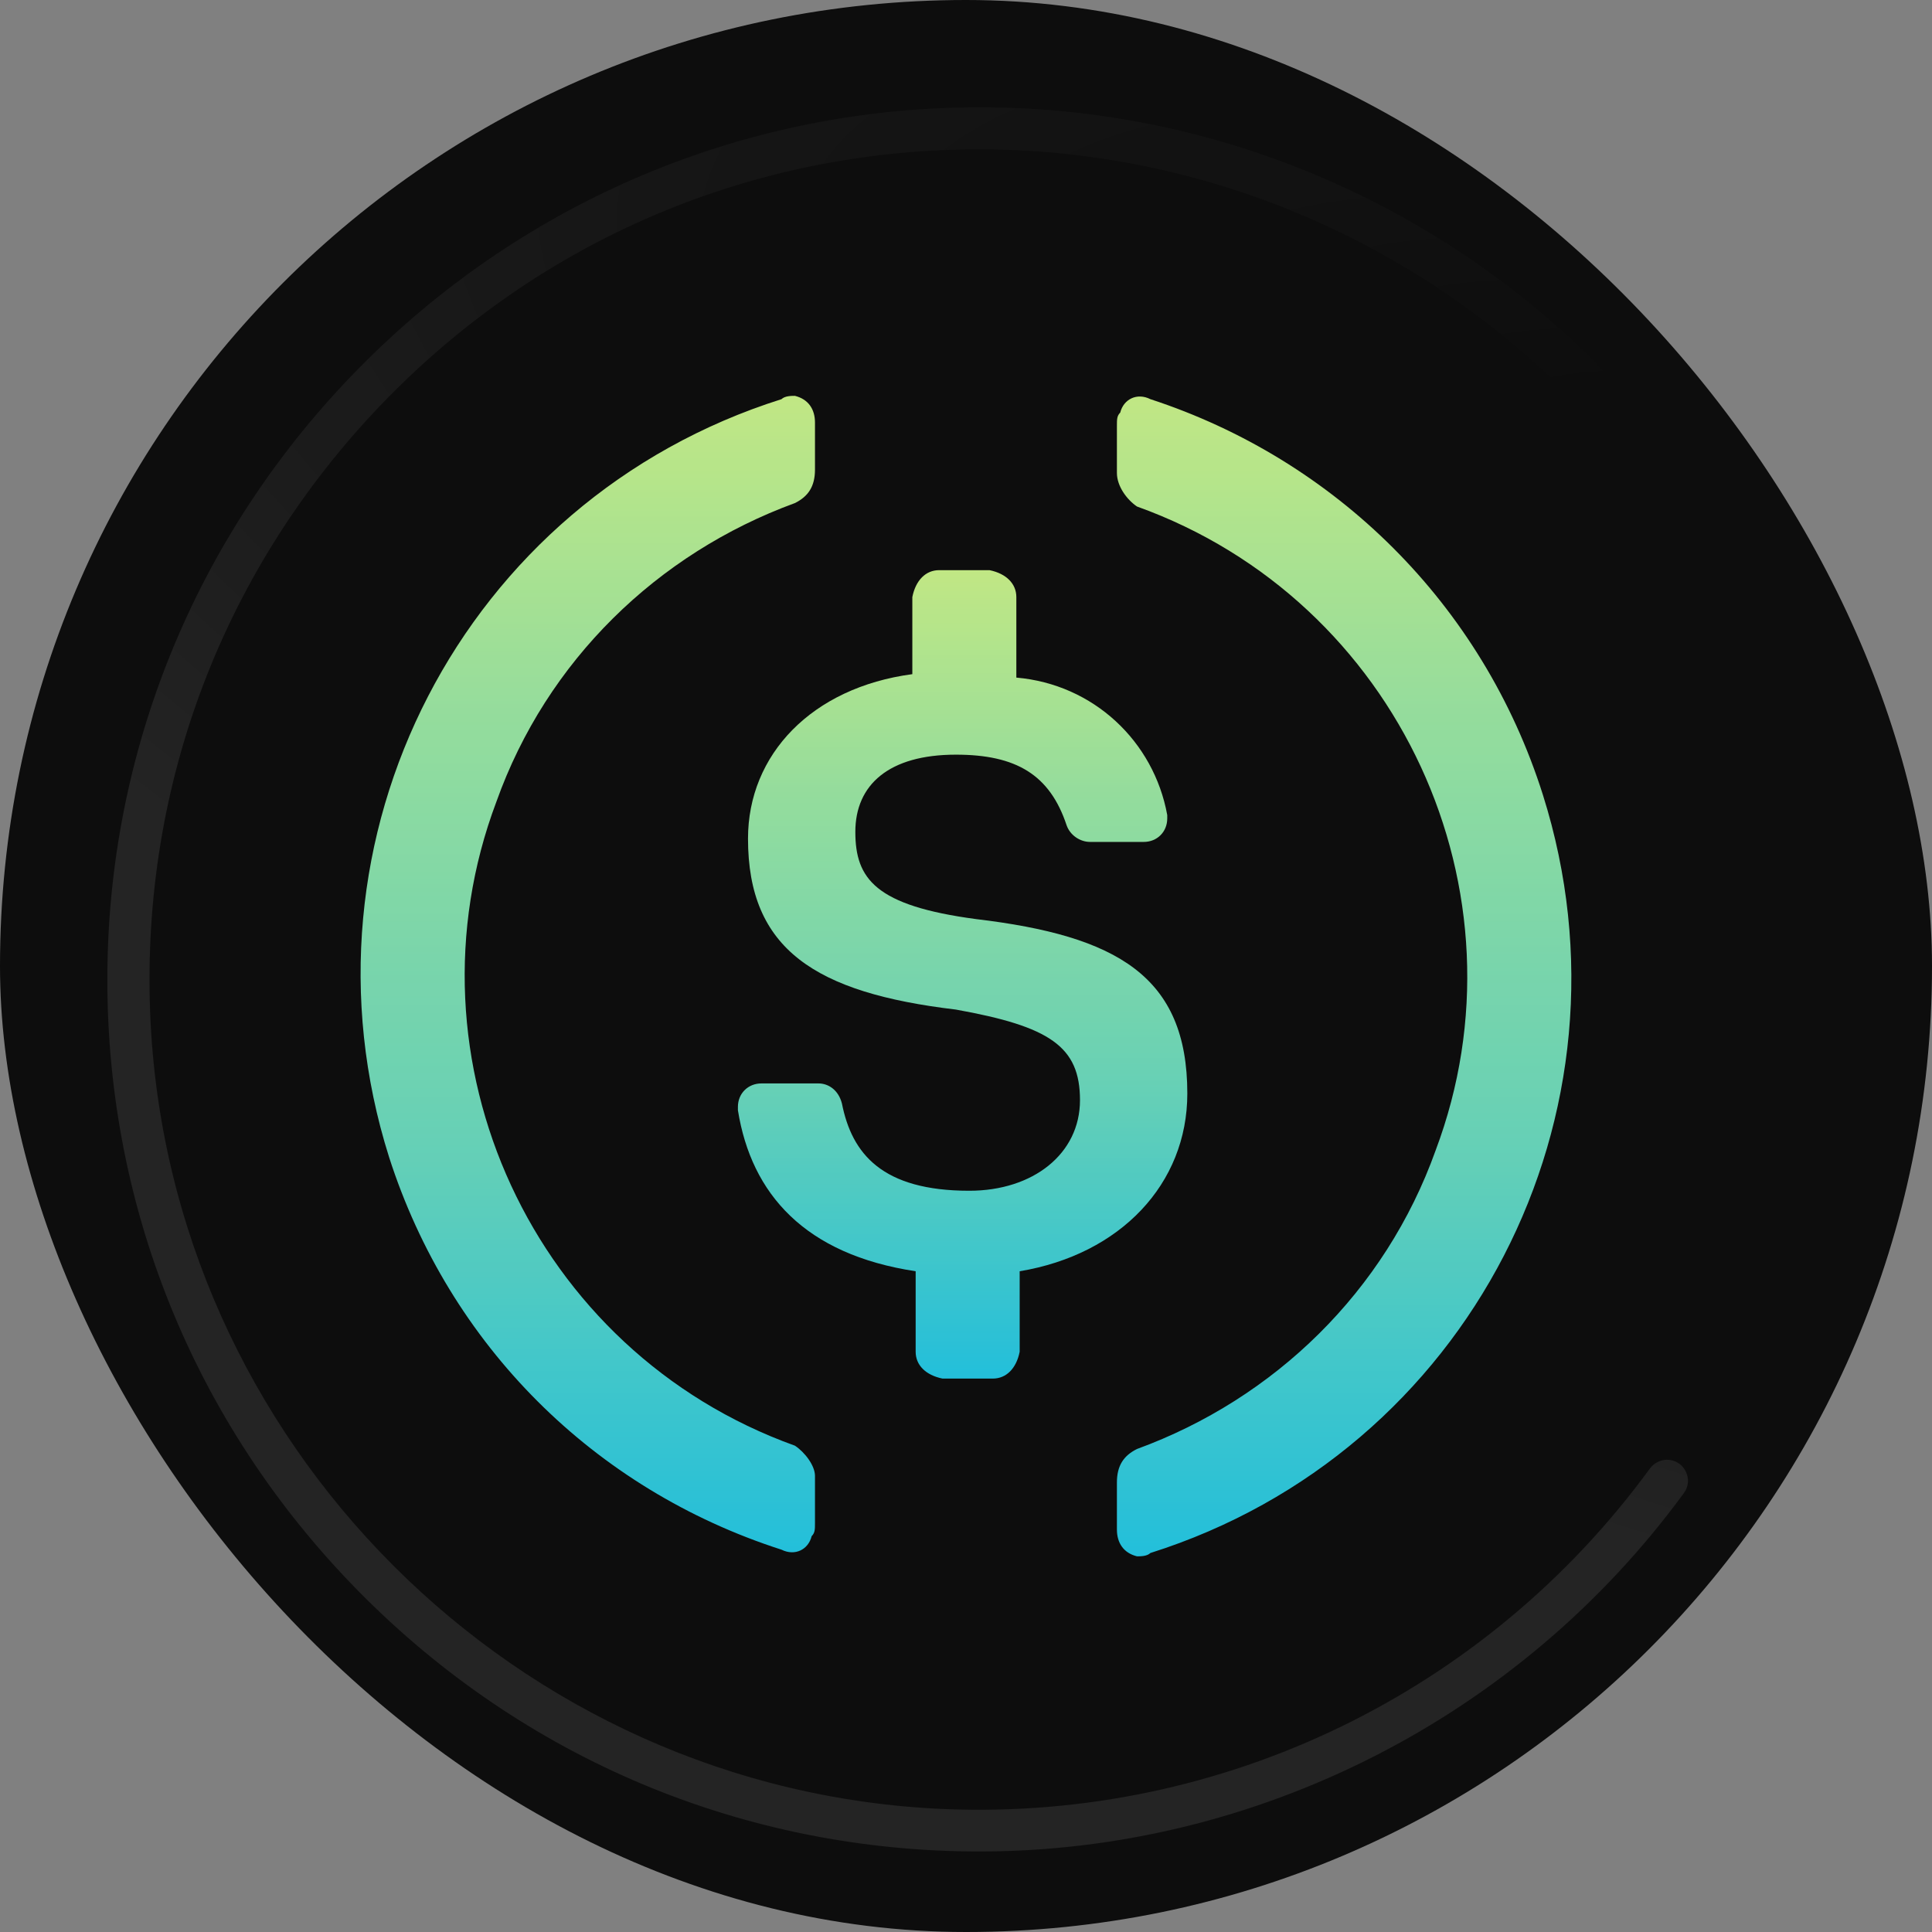 <svg width="18" height="18" viewBox="0 0 18 18" fill="none" xmlns="http://www.w3.org/2000/svg">
<rect x="0" y="0" width="18" height="18" fill="#808080" stroke="none"/>
<g opacity="0.9">
<rect width="18" height="18" rx="9" fill="black"/>
<g clip-path="url(#clip0_4036_146326)">
<path d="M9 16.5C13.156 16.5 16.5 13.156 16.5 9C16.5 4.844 13.156 1.5 9 1.5C4.844 1.5 1.5 4.844 1.5 9C1.5 13.156 4.844 16.5 9 16.5Z" fill="black"/>
<path d="M11.062 10.188C11.062 9.094 10.406 8.719 9.094 8.563C8.156 8.438 7.969 8.188 7.969 7.75C7.969 7.312 8.281 7.031 8.906 7.031C9.469 7.031 9.781 7.219 9.937 7.688C9.969 7.781 10.062 7.844 10.156 7.844H10.656C10.781 7.844 10.875 7.75 10.875 7.625V7.594C10.75 6.906 10.187 6.375 9.469 6.313V5.563C9.469 5.438 9.375 5.344 9.219 5.312H8.75C8.625 5.312 8.531 5.406 8.5 5.563V6.281C7.562 6.406 6.969 7.031 6.969 7.813C6.969 8.844 7.594 9.25 8.906 9.406C9.781 9.563 10.062 9.75 10.062 10.25C10.062 10.75 9.625 11.094 9.031 11.094C8.219 11.094 7.937 10.75 7.844 10.281C7.812 10.156 7.719 10.094 7.625 10.094H7.094C6.969 10.094 6.875 10.188 6.875 10.312V10.344C7 11.125 7.5 11.688 8.531 11.844V12.594C8.531 12.719 8.625 12.812 8.781 12.844H9.25C9.375 12.844 9.469 12.75 9.5 12.594V11.844C10.438 11.688 11.062 11.031 11.062 10.188Z" fill="url(#paint0_linear_4036_146326)"/>
<path d="M7.406 13.469C4.968 12.594 3.718 9.875 4.625 7.469C5.093 6.156 6.125 5.156 7.406 4.687C7.531 4.625 7.593 4.531 7.593 4.375V3.937C7.593 3.812 7.531 3.719 7.406 3.688C7.375 3.688 7.312 3.688 7.281 3.719C4.312 4.656 2.687 7.812 3.625 10.781C4.187 12.531 5.531 13.875 7.281 14.438C7.406 14.5 7.531 14.438 7.562 14.312C7.593 14.281 7.593 14.25 7.593 14.188V13.75C7.593 13.656 7.5 13.531 7.406 13.469ZM10.718 3.719C10.593 3.656 10.468 3.719 10.437 3.844C10.406 3.875 10.406 3.906 10.406 3.969V4.406C10.406 4.531 10.5 4.656 10.593 4.719C13.031 5.594 14.281 8.312 13.375 10.719C12.906 12.031 11.875 13.031 10.593 13.5C10.468 13.562 10.406 13.656 10.406 13.812V14.25C10.406 14.375 10.468 14.469 10.593 14.5C10.625 14.5 10.687 14.5 10.718 14.469C13.687 13.531 15.312 10.375 14.375 7.406C13.812 5.625 12.437 4.281 10.718 3.719Z" fill="url(#paint1_linear_4036_146326)"/>
</g>
<g opacity="0.14" clip-path="url(#clip1_4036_146326)">
<path d="M15.532 13.6C15.471 13.6 15.411 13.63 15.374 13.679C13.847 15.77 11.394 16.957 8.813 16.855C4.812 16.695 1.552 13.435 1.399 9.432C1.317 7.311 2.083 5.298 3.555 3.766C5.029 2.233 7.007 1.391 9.126 1.391C11.584 1.391 13.919 2.58 15.374 4.572C15.411 4.621 15.471 4.652 15.532 4.652C15.606 4.652 15.674 4.611 15.706 4.545C15.739 4.48 15.733 4.4 15.69 4.34C14.108 2.176 11.568 0.927 8.897 1.003C6.802 1.061 4.832 1.922 3.35 3.424C1.866 4.929 1.032 6.911 1.001 9.004C0.968 11.195 1.8 13.261 3.34 14.825C4.881 16.389 6.935 17.25 9.124 17.25C11.705 17.25 14.159 16.002 15.688 13.911C15.733 13.852 15.739 13.772 15.704 13.706C15.671 13.64 15.604 13.6 15.53 13.6H15.532Z" fill="url(#paint2_radial_4036_146326)" fill-opacity="0.7"/>
</g>
</g>
<defs>
<linearGradient id="paint0_linear_4036_146326" x1="8.969" y1="5.312" x2="8.969" y2="12.844" gradientUnits="userSpaceOnUse">
<stop stop-color="#C7F284"/>
<stop offset="0.277" stop-color="#96E69F"/>
<stop offset="0.643" stop-color="#63D8BB"/>
<stop offset="1" stop-color="#18C5E4"/>
</linearGradient>
<linearGradient id="paint1_linear_4036_146326" x1="9" y1="3.688" x2="9" y2="14.5" gradientUnits="userSpaceOnUse">
<stop stop-color="#C7F284"/>
<stop offset="0.277" stop-color="#96E69F"/>
<stop offset="0.643" stop-color="#63D8BB"/>
<stop offset="1" stop-color="#18C5E4"/>
</linearGradient>
<radialGradient id="paint2_radial_4036_146326" cx="0" cy="0" r="1" gradientUnits="userSpaceOnUse" gradientTransform="translate(16.887 5.099) rotate(108.838) scale(9.205 22.289)">
<stop offset="0.139" stop-color="white" stop-opacity="0"/>
<stop offset="0.621" stop-color="white" stop-opacity="0.536"/>
<stop offset="1" stop-color="white"/>
</radialGradient>
<clipPath id="clip0_4036_146326">
<rect width="15" height="15" fill="white" transform="translate(1.5 1.5)"/>
</clipPath>
<clipPath id="clip1_4036_146326">
<rect width="14.727" height="16.274" fill="white" transform="translate(1 1)"/>
</clipPath>
</defs>
</svg>
